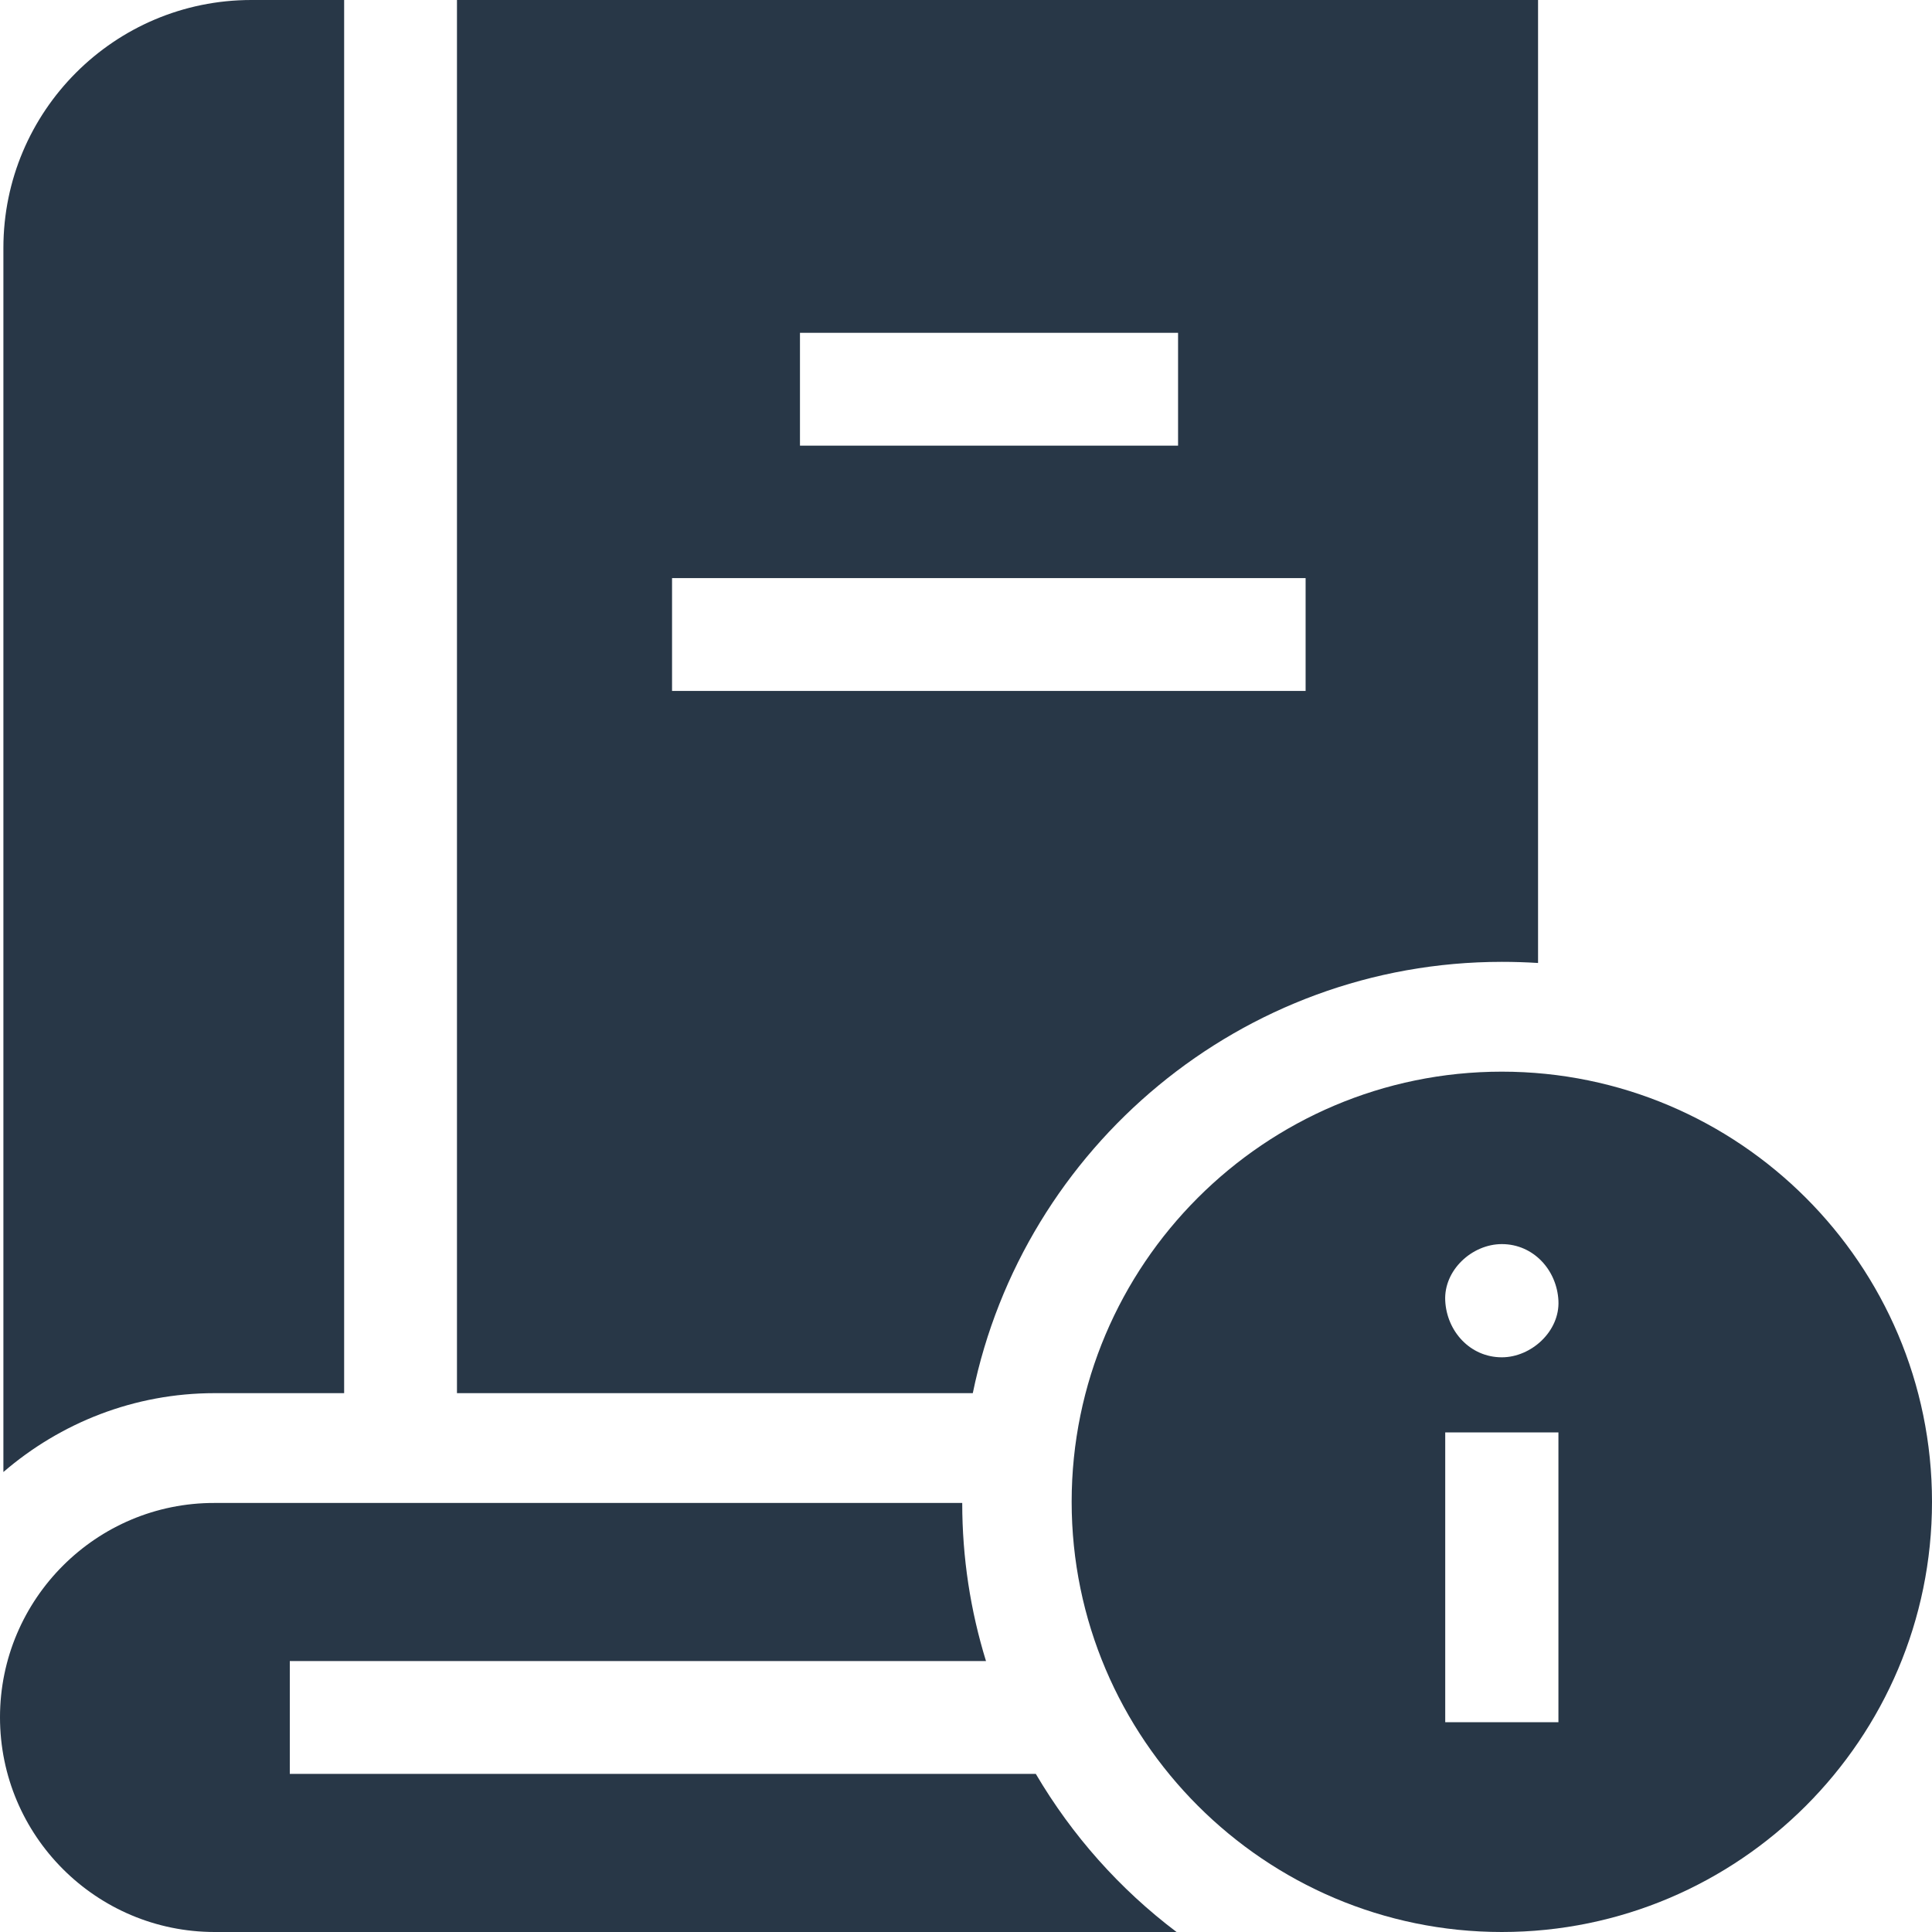 <?xml version="1.0" encoding="utf-8"?>
<!-- Generator: Adobe Illustrator 24.1.0, SVG Export Plug-In . SVG Version: 6.00 Build 0)  -->
<svg version="1.1" id="Capa_1" xmlns="http://www.w3.org/2000/svg" xmlns:xlink="http://www.w3.org/1999/xlink" x="0px" y="0px"
	 viewBox="0 0 512 512" style="enable-background:new 0 0 512 512;" xml:space="preserve">
<style type="text/css">
	.st0{fill:#283747;}
</style>
<g>
	<path class="st0" d="M91.2,369.2V0H66.6C30.3,0,0.9,29.5,0.9,65.7v324.4c15.1-13,34.6-20.9,56-20.9L91.2,369.2L91.2,369.2z"/>
	<g>
		<path class="st0" d="M398,254.9c3.2,0,6.4,0.1,9.6,0.3V0H121.1v369.2h136.7C271.2,304.1,329,254.9,398,254.9z M212,88.2h100.2
			v29.9H212V88.2z M178.1,153.2H346v29.9H178.1V153.2z"/>
		<path class="st0" d="M274.5,470.1H76.8v-29.9h184.5c-4.1-13.3-6.3-27.3-6.3-41.9H56.9C25.5,398.2,0,423.8,0,455.1
			C0,486.5,25.5,512,56.9,512h254.9C296.7,500.6,284.1,486.4,274.5,470.1L274.5,470.1z"/>
	</g>
</g>
<g>
	<path class="st0" d="M398,284c-62.9,0-114,51.2-114,114s51.2,114,114,114c62.9,0,114-51.2,114-114C512,335.1,460.8,284,398,284z
		 M398,329.7c8.4,0,14.6,6.9,15,15s-7.2,15-15,15c-8.4,0-14.6-6.9-15-15S390.1,329.7,398,329.7z M413,456.4h-30v-76.8h30V456.4z"/>
</g>
</svg>
